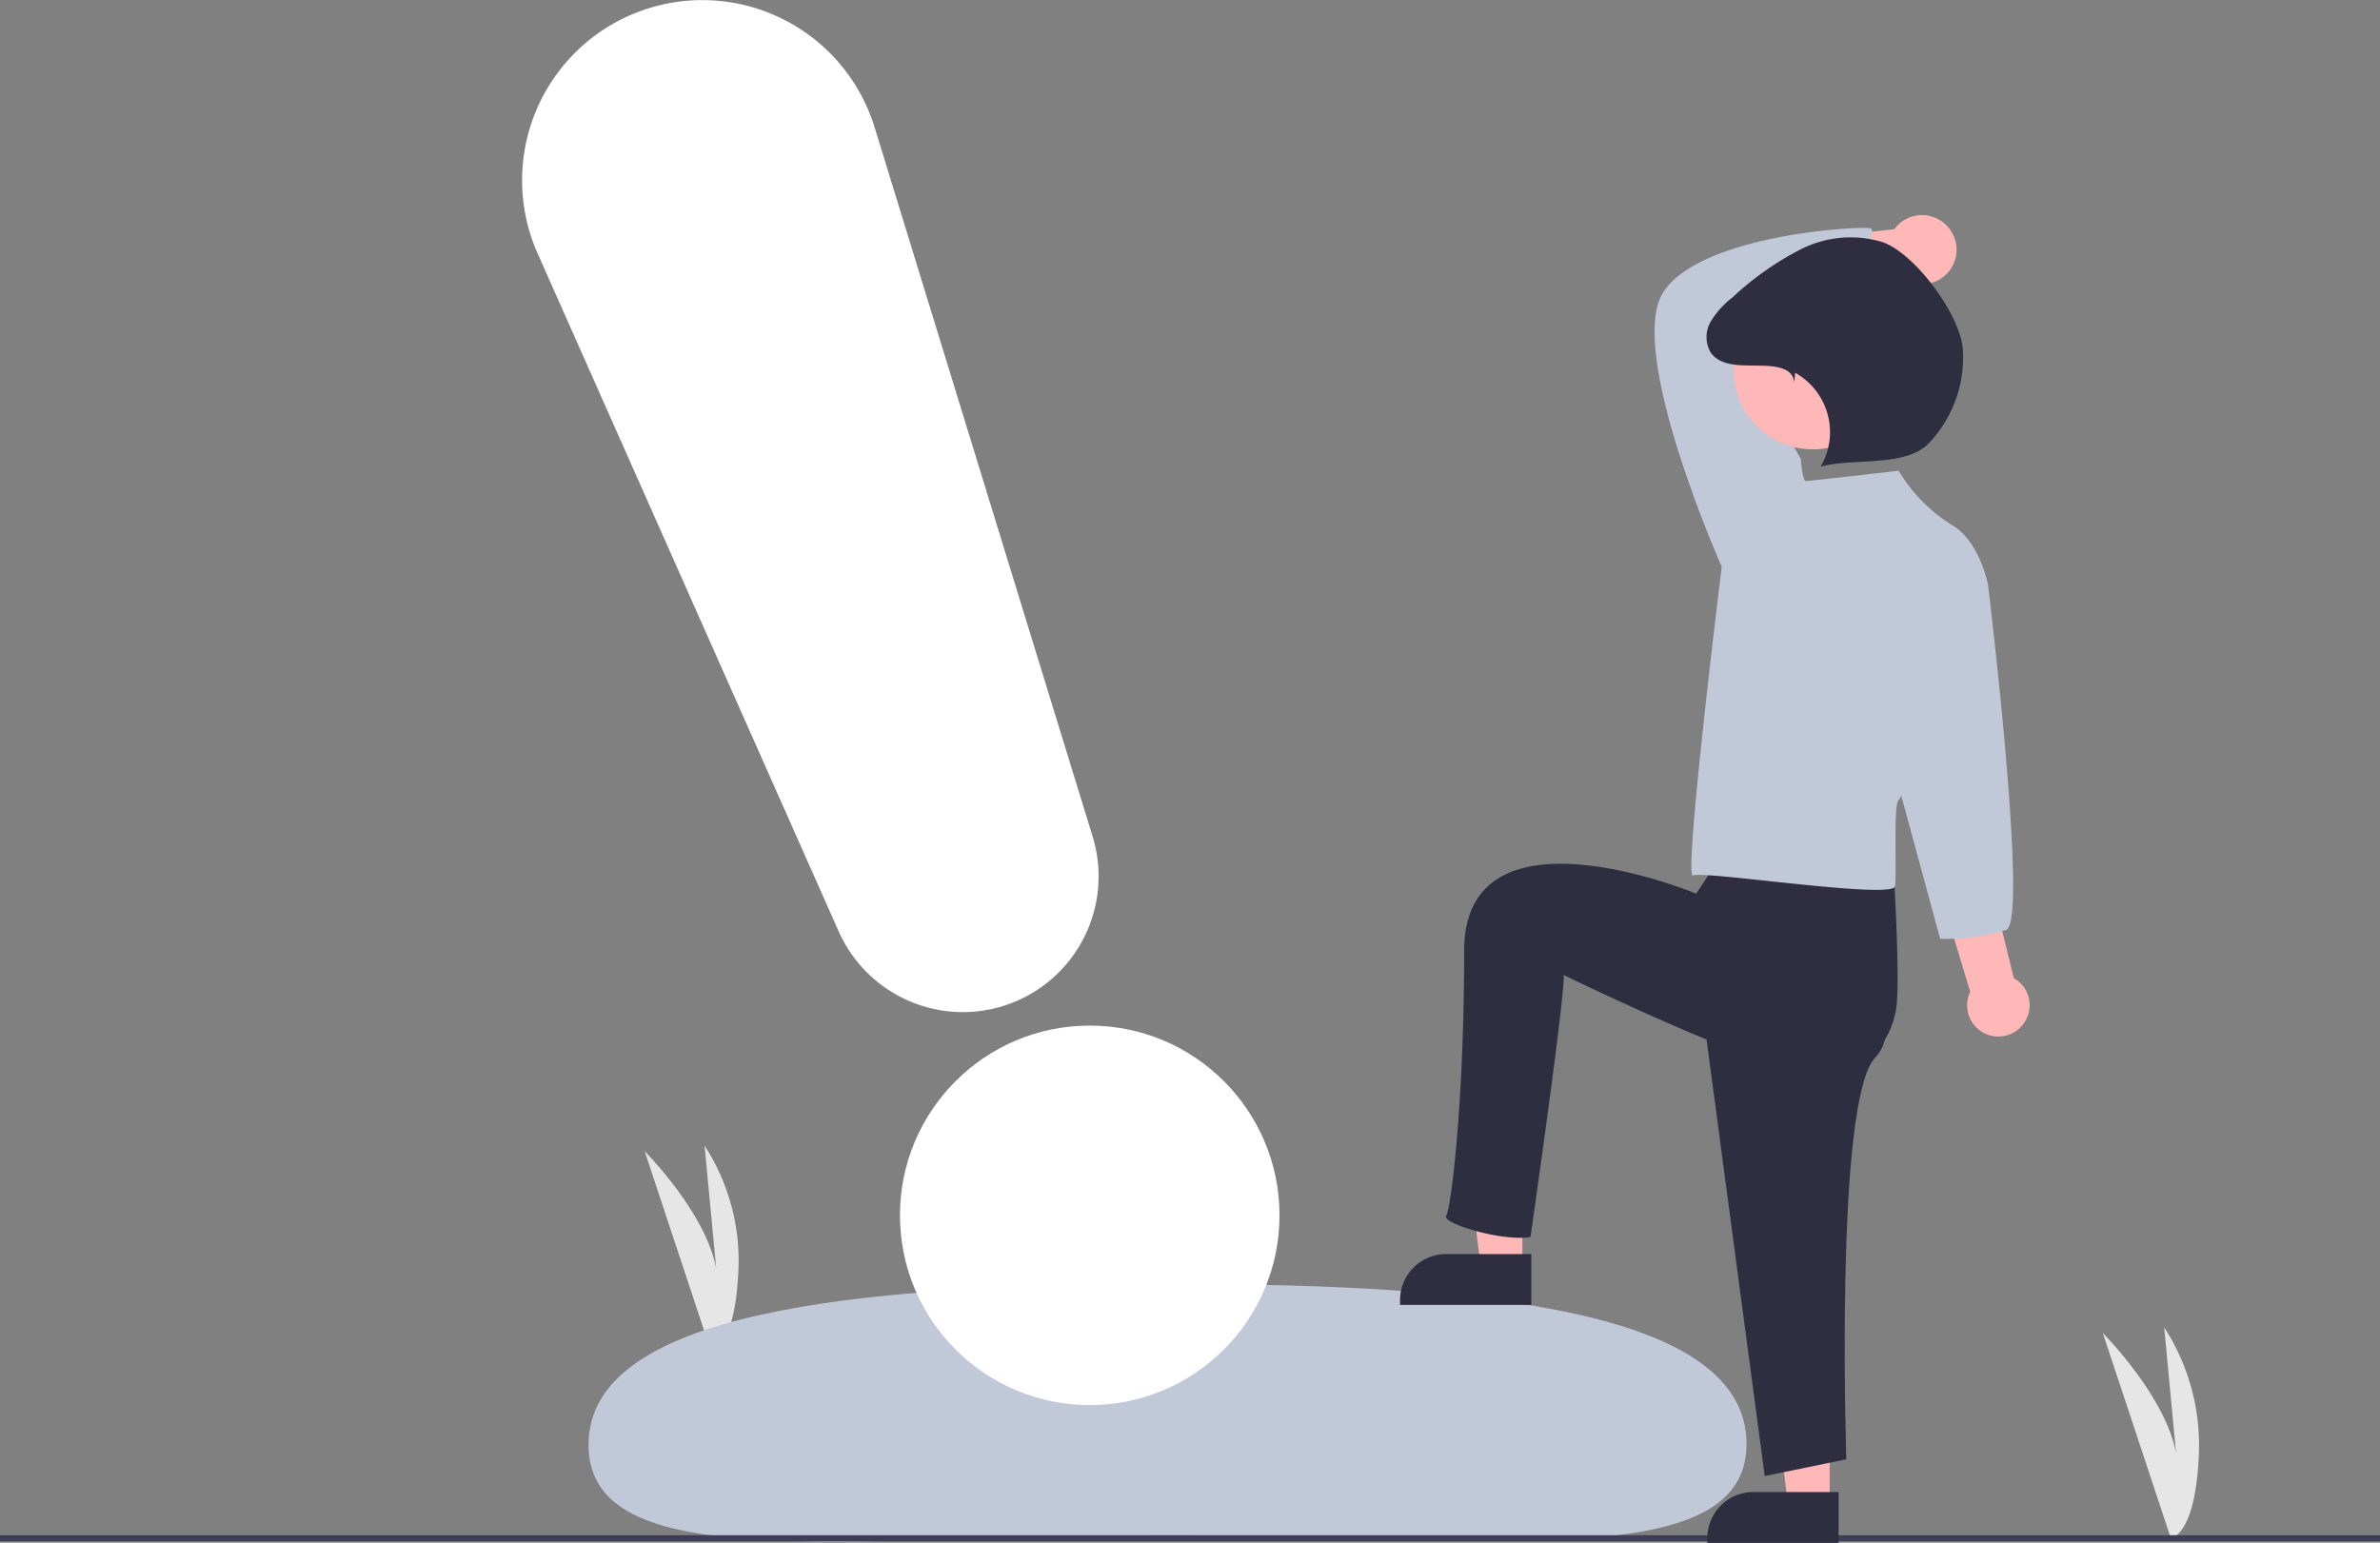 <svg xmlns="http://www.w3.org/2000/svg" width="119" height="77.148" viewBox="0 0 119 77.148">
  <rect x="0" y="0" width="119" height="77.148" fill="#808080" stroke="none"/>
  <g id="undraw_notify_re_65on" transform="translate(0 -0.047)">
    <path id="Path_19848" data-name="Path 19848" d="M906.4,645.133,903,634.876s3.738,3.738,3.738,6.806l-.671-7.093a10.825,10.825,0,0,1,1.725,6.518C907.6,645.037,906.4,645.133,906.4,645.133Z" transform="translate(-797.858 -568.166)" fill="#e6e6e6"/>
    <path id="Path_19849" data-name="Path 19849" d="M422.317,584.563,419,574.552s3.649,3.649,3.649,6.642l-.655-6.923a10.565,10.565,0,0,1,1.684,6.362C423.491,584.469,422.317,584.563,422.317,584.563Z" transform="translate(-386.765 -516.934)" fill="#e6e6e6"/>
    <path id="Path_19850" data-name="Path 19850" d="M458.245,628.19c.006,6.585-13.055,4.559-29.043,4.573s-28.852,2.062-28.857-4.523,13.05-8.028,29.039-8.042S458.239,621.6,458.245,628.19Z" transform="translate(-370.919 -555.942)" fill="#c1c8d8"/>
    <rect id="Rectangle_17518" data-name="Rectangle 17518" width="119" height="0.301" transform="translate(0 76.817)" fill="#3f3d56"/>
    <path id="Path_19851" data-name="Path 19851" d="M487.94,374.86h-2.09l-.995-8.063h3.085Z" transform="translate(-411.82 -311.505)" fill="#ffb8b8"/>
    <path id="Path_19852" data-name="Path 19852" d="M467,416.357h4.263V418.9H464.7v-.232A2.306,2.306,0,0,1,467,416.357Z" transform="translate(-394.698 -353.6)" fill="#2f2e41"/>
    <path id="Path_19853" data-name="Path 19853" d="M589.94,453.86h-2.09l-.995-8.063h3.085Z" transform="translate(-498.455 -378.605)" fill="#ffb8b8"/>
    <path id="Path_19854" data-name="Path 19854" d="M569,495.357h4.264V497.9H566.7v-.232A2.306,2.306,0,0,1,569,495.357Z" transform="translate(-481.334 -420.7)" fill="#2f2e41"/>
    <path id="Path_19855" data-name="Path 19855" d="M829.006,409.481a1.554,1.554,0,0,0-.436-2.342l-4.855-19.777-3.1,1.336,5.775,19.123a1.562,1.562,0,0,0,2.621,1.661Z" transform="translate(-727.88 -358.179)" fill="#ffb8b8"/>
    <path id="Path_19856" data-name="Path 19856" d="M794.045,265.875a1.715,1.715,0,0,0-2.623.174l-7.514.863,1.143,2.9,6.834-1.279a1.724,1.724,0,0,0,2.161-2.656Z" transform="translate(-696.705 -254.543)" fill="#ffb8b8"/>
    <path id="Path_19857" data-name="Path 19857" d="M769,507.848l3.279,24.61,4.081-.84s-.6-17.923,1.44-20.083-2.625-5.946-2.625-5.946Z" transform="translate(-684.043 -458.598)" fill="#2f2e41"/>
    <path id="Path_19858" data-name="Path 19858" d="M698.933,461.5l-1.506,2.259s-11.6-4.82-11.6,2.862-.664,12.9-.9,13.256,2.777,1.294,4.218,1.054c0,0,1.777-12.385,1.657-13.105,0,0,11.378,5.578,13.538,5.1a4.123,4.123,0,0,0,3.031-3.14c.36-.96-.151-8.586-.151-8.586l-7.2-2.2Z" transform="translate(-612.62 -419.025)" fill="#2f2e41"/>
    <path id="Path_19859" data-name="Path 19859" d="M757.986,287.054l-.429-.515s-4.809-10.82-2.92-13.739,10.133-3.349,10.39-3.177-.615,2.4-.014,3.432c0,0-6.386,1.385-6.815,1.556s3.309,6.518,3.309,6.518l-.429,3.864Z" transform="translate(-671.47 -258.147)" fill="#c1c8d8"/>
    <path id="Path_19860" data-name="Path 19860" d="M776.786,346.8s-4.465.515-4.637.515-.258-1.116-.258-1.116l-3.95,5.41S766,367.3,766.51,367.041s10.018,1.222,10.1.535-.086-4.122.172-4.294,4.465-10.82,4.465-10.82-.429-2.233-1.889-3.005A8.156,8.156,0,0,1,776.786,346.8Z" transform="translate(-681.855 -323.213)" fill="#c1c8d8"/>
    <path id="Path_19861" data-name="Path 19861" d="M837.823,378.118l1.374,1.46s2.041,16.774.925,17.29a9.726,9.726,0,0,1-3.314.452l-2.162-7.952Z" transform="translate(-739.8 -350.328)" fill="#c1c8d8"/>
    <circle id="Ellipse_1433" data-name="Ellipse 1433" cx="3.952" cy="3.952" r="3.952" transform="translate(86.688 14.615)" fill="#ffb8b8"/>
    <path id="Path_19862" data-name="Path 19862" d="M775.832,279.917c-.053-.82-1.088-.848-1.91-.856s-1.8.022-2.269-.656a1.532,1.532,0,0,1,.005-1.55,4.405,4.405,0,0,1,1.082-1.2,15,15,0,0,1,3.427-2.414,5.5,5.5,0,0,1,4.086-.353c1.622.579,3.815,3.559,4,5.271a6.209,6.209,0,0,1-1.648,4.737c-1.153,1.279-3.793.763-5.455,1.218a3.4,3.4,0,0,0-1.274-4.694Z" transform="translate(-686.119 -260.732)" fill="#2f2e41"/>
    <circle id="Ellipse_1434" data-name="Ellipse 1434" cx="9.488" cy="9.488" r="9.488" transform="translate(44.999 51.333)" fill="#fff"/>
    <path id="Path_19863" data-name="Path 19863" d="M400.345,244.555a6.8,6.8,0,0,1-6.215-4.035l-15.056-33.906a9.012,9.012,0,1,1,16.851-6.306l10.9,35.461a6.79,6.79,0,0,1-6.483,8.786Z" transform="translate(-352.195 -193.896)" fill="#fff"/>
  </g>
</svg>
